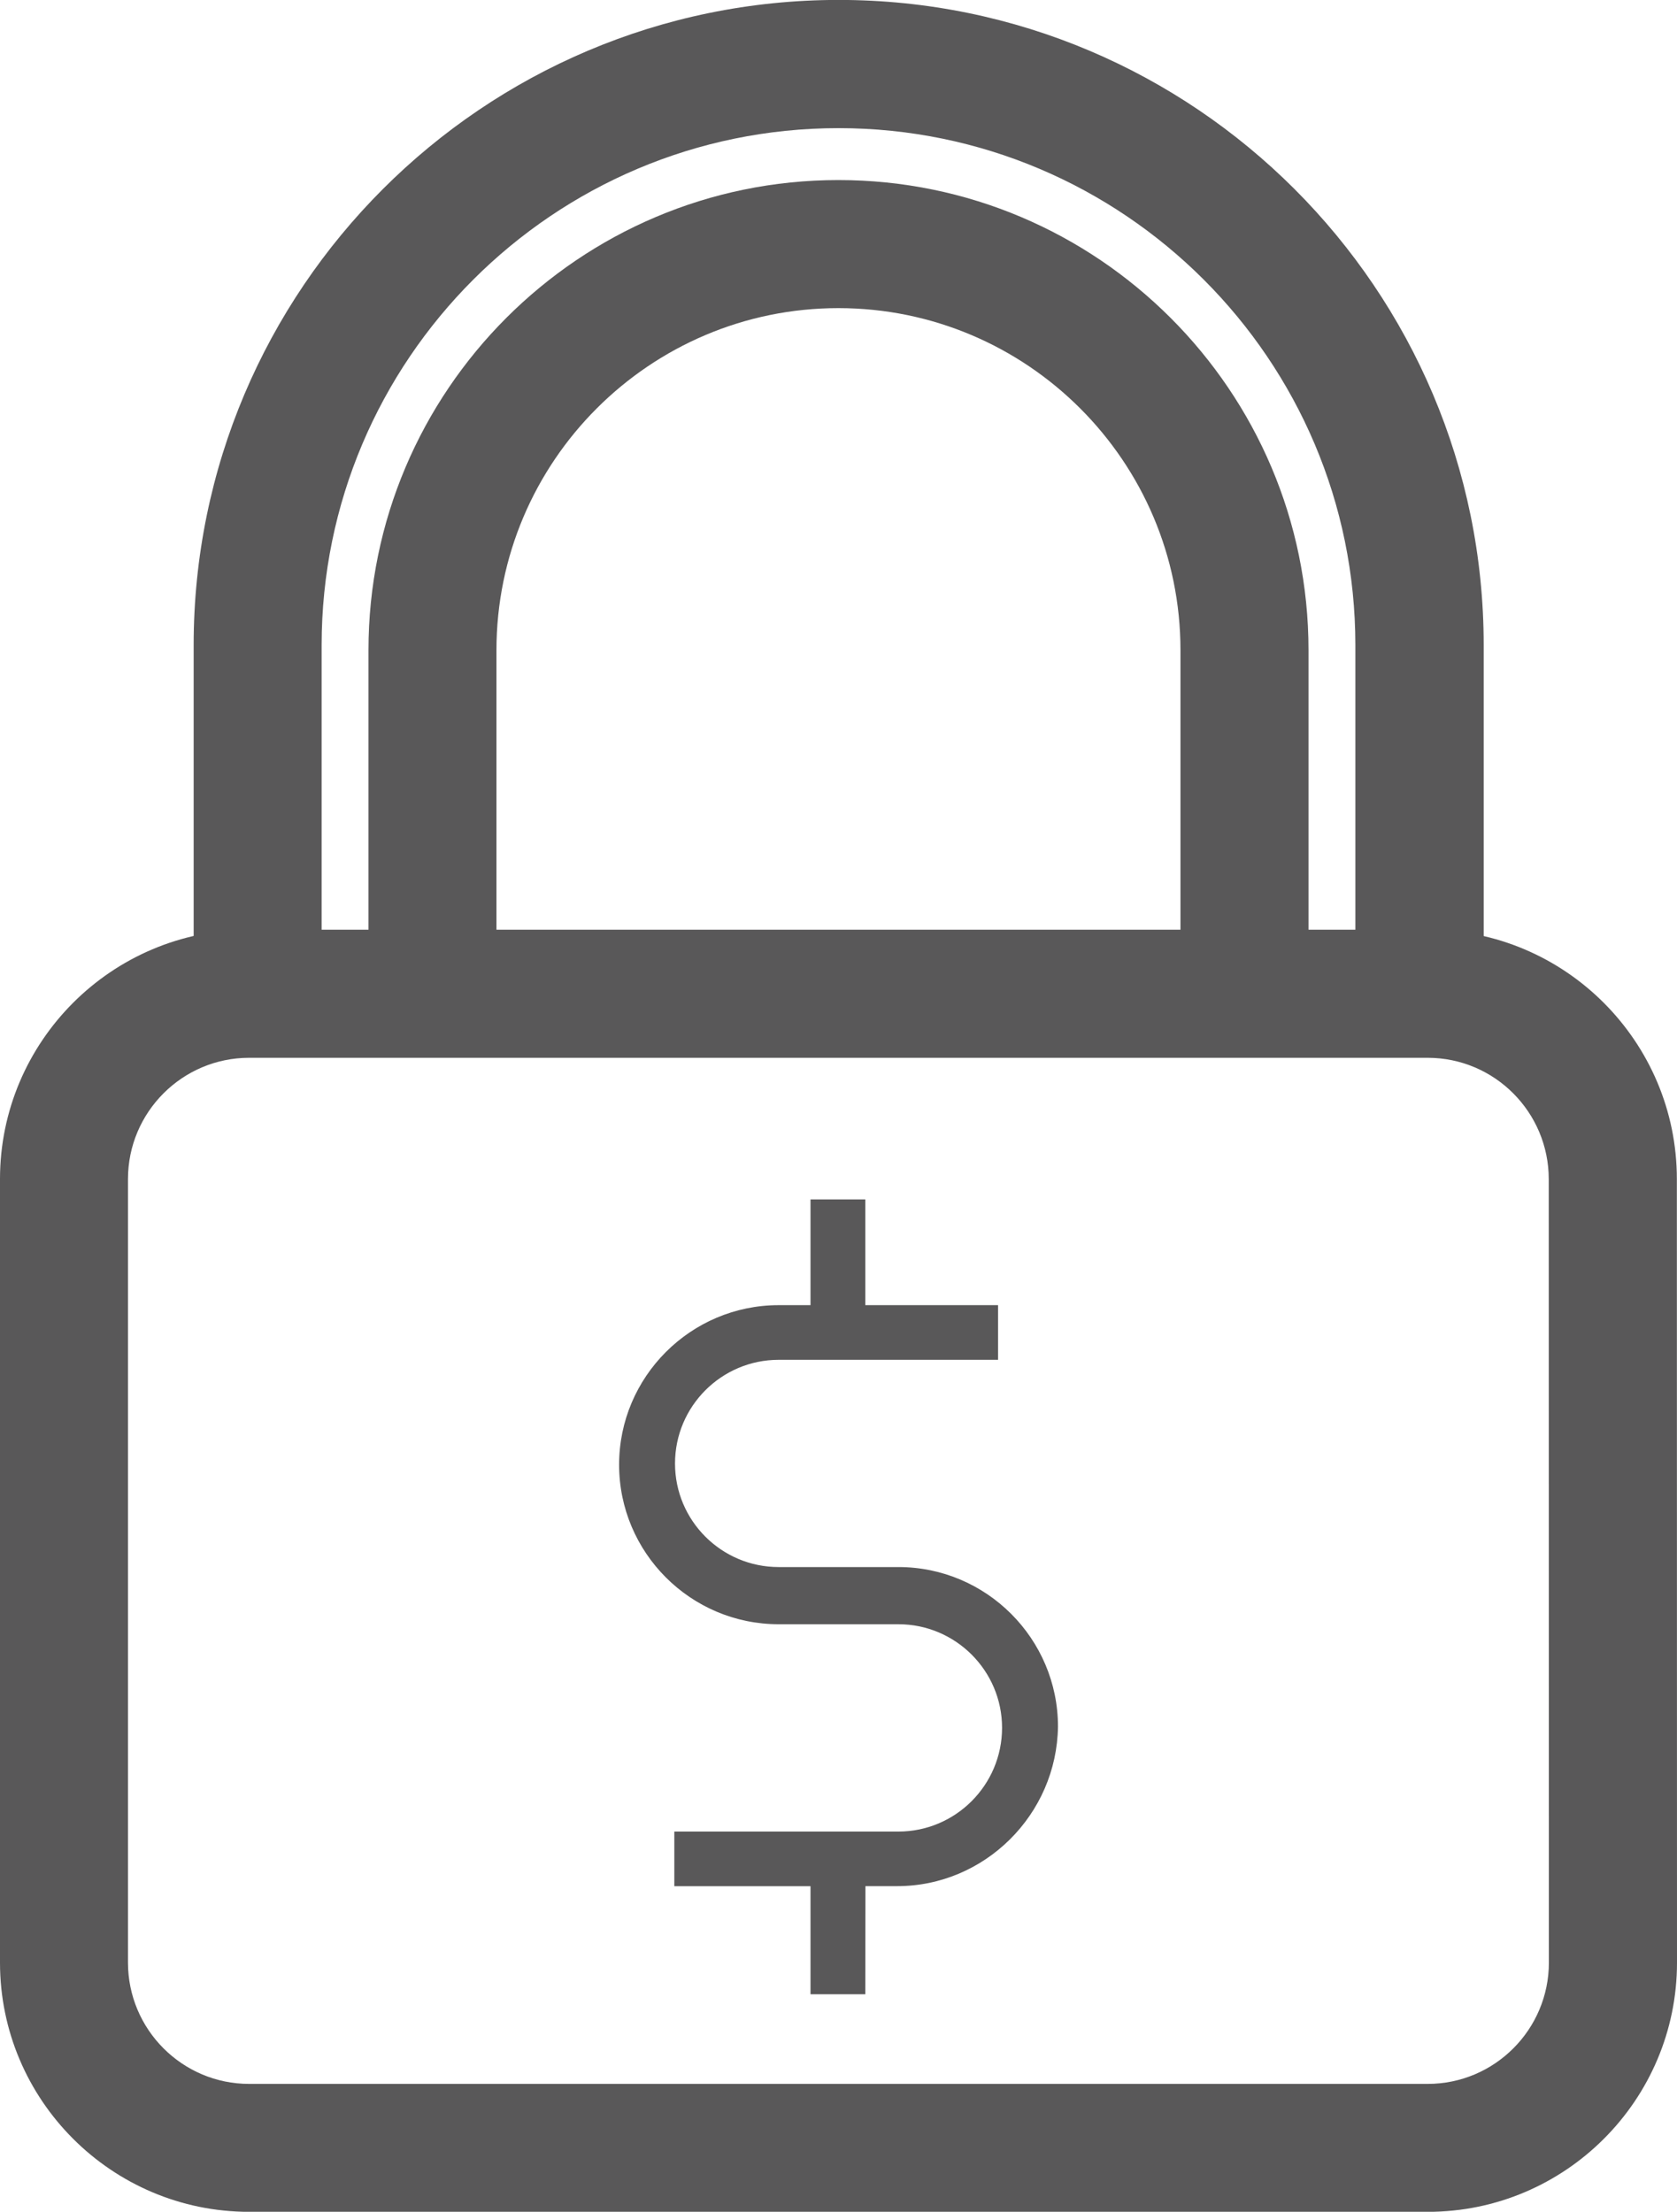<?xml version="1.0" encoding="utf-8"?>
<!-- Generator: Adobe Illustrator 16.0.0, SVG Export Plug-In . SVG Version: 6.00 Build 0)  -->
<!DOCTYPE svg PUBLIC "-//W3C//DTD SVG 1.1//EN" "http://www.w3.org/Graphics/SVG/1.1/DTD/svg11.dtd">
<svg version="1.1" id="Layer_1" xmlns="http://www.w3.org/2000/svg" xmlns:xlink="http://www.w3.org/1999/xlink" x="0px" y="0px"
	 width="23.875px" height="31.483px" viewBox="429.558 242.42 23.875 31.483" enable-background="new 429.558 242.42 23.875 31.483"
	 xml:space="preserve">
<path fill="#595859" d="M449.885,273.904h-16.779c-1.957,0-3.548-1.592-3.548-3.548v-11.153c0-1.956,1.591-3.549,3.548-3.549h16.778
	c1.956,0,3.547,1.593,3.547,3.549l0.002,11.153C453.433,272.312,451.842,273.904,449.885,273.904 M433.105,257.477
	c-0.951,0-1.725,0.774-1.725,1.726v11.153c0,0.951,0.772,1.727,1.725,1.727h16.779c0.951,0,1.725-0.774,1.725-1.727l-0.002-11.152
	c0-0.951-0.771-1.727-1.724-1.727H433.105z"/>
<path fill="#595859" d="M449.766,257.2c-0.502,0-0.912-0.408-0.912-0.911v-4.686c0-4.059-3.301-7.359-7.358-7.359
	c-4.06,0-7.359,3.302-7.359,7.359v4.686c0,0.503-0.408,0.911-0.912,0.911c-0.503,0-0.91-0.408-0.91-0.911v-4.686
	c0-5.062,4.119-9.184,9.183-9.184c5.064,0,9.183,4.12,9.183,9.184v4.686C450.677,256.792,450.27,257.2,449.766,257.2"/>
<path fill="#595859" d="M447.275,257.197c-0.504,0-0.911-0.407-0.911-0.91v-4.612c0-2.687-2.185-4.869-4.87-4.869
	c-2.684,0-4.868,2.184-4.868,4.869v4.612c0,0.503-0.408,0.91-0.91,0.91c-0.505,0-0.912-0.407-0.912-0.91v-4.612
	c0-3.69,3.002-6.692,6.69-6.692c3.689,0,6.693,3.002,6.693,6.692v4.612C448.188,256.789,447.778,257.197,447.275,257.197"/>
<path fill="#595859" d="M442.33,269.155h-0.567v1.538h-0.551v-1.538h-1.94v-0.552h3.077c0.886,0,1.588-0.719,1.588-1.588
	c0-0.886-0.719-1.589-1.588-1.589h-1.707c-1.188,0-2.156-0.97-2.156-2.157c0-1.187,0.97-2.157,2.156-2.157h0.57v-1.505h0.551v1.505
	h1.89v0.553h-3.011c-0.885,0-1.588,0.72-1.588,1.589c0,0.87,0.72,1.589,1.588,1.589h1.707c1.187,0,2.156,0.97,2.156,2.156
	C444.487,268.185,443.518,269.155,442.33,269.155"/>
<path fill="#595859" d="M441.877,270.807h-0.78v-1.538h-1.939v-0.778h3.191c0.812,0,1.475-0.662,1.475-1.477
	c0-0.812-0.662-1.474-1.475-1.474h-1.705c-1.254,0-2.272-1.02-2.272-2.271s1.02-2.271,2.272-2.271h0.453v-1.505h0.78v1.505h1.89
	v0.778h-3.123c-0.814,0-1.476,0.662-1.476,1.476c0,0.812,0.66,1.474,1.476,1.474h1.705c1.252,0,2.271,1.021,2.271,2.271
	c-0.017,1.253-1.044,2.271-2.288,2.271h-0.453L441.877,270.807L441.877,270.807z M441.324,270.58h0.324v-1.538h0.682
	c1.12,0,2.044-0.918,2.062-2.045c0-1.125-0.916-2.042-2.043-2.042h-1.705c-0.939,0-1.703-0.764-1.703-1.702s0.764-1.702,1.703-1.702
	h2.895v-0.324h-1.889v-1.505h-0.324v1.505h-0.682c-1.127,0-2.045,0.916-2.045,2.043s0.918,2.044,2.045,2.044h1.705
	c0.938,0,1.701,0.765,1.701,1.701c0,0.939-0.764,1.703-1.701,1.703h-2.964v0.324h1.939V270.58z"/>
</svg>
